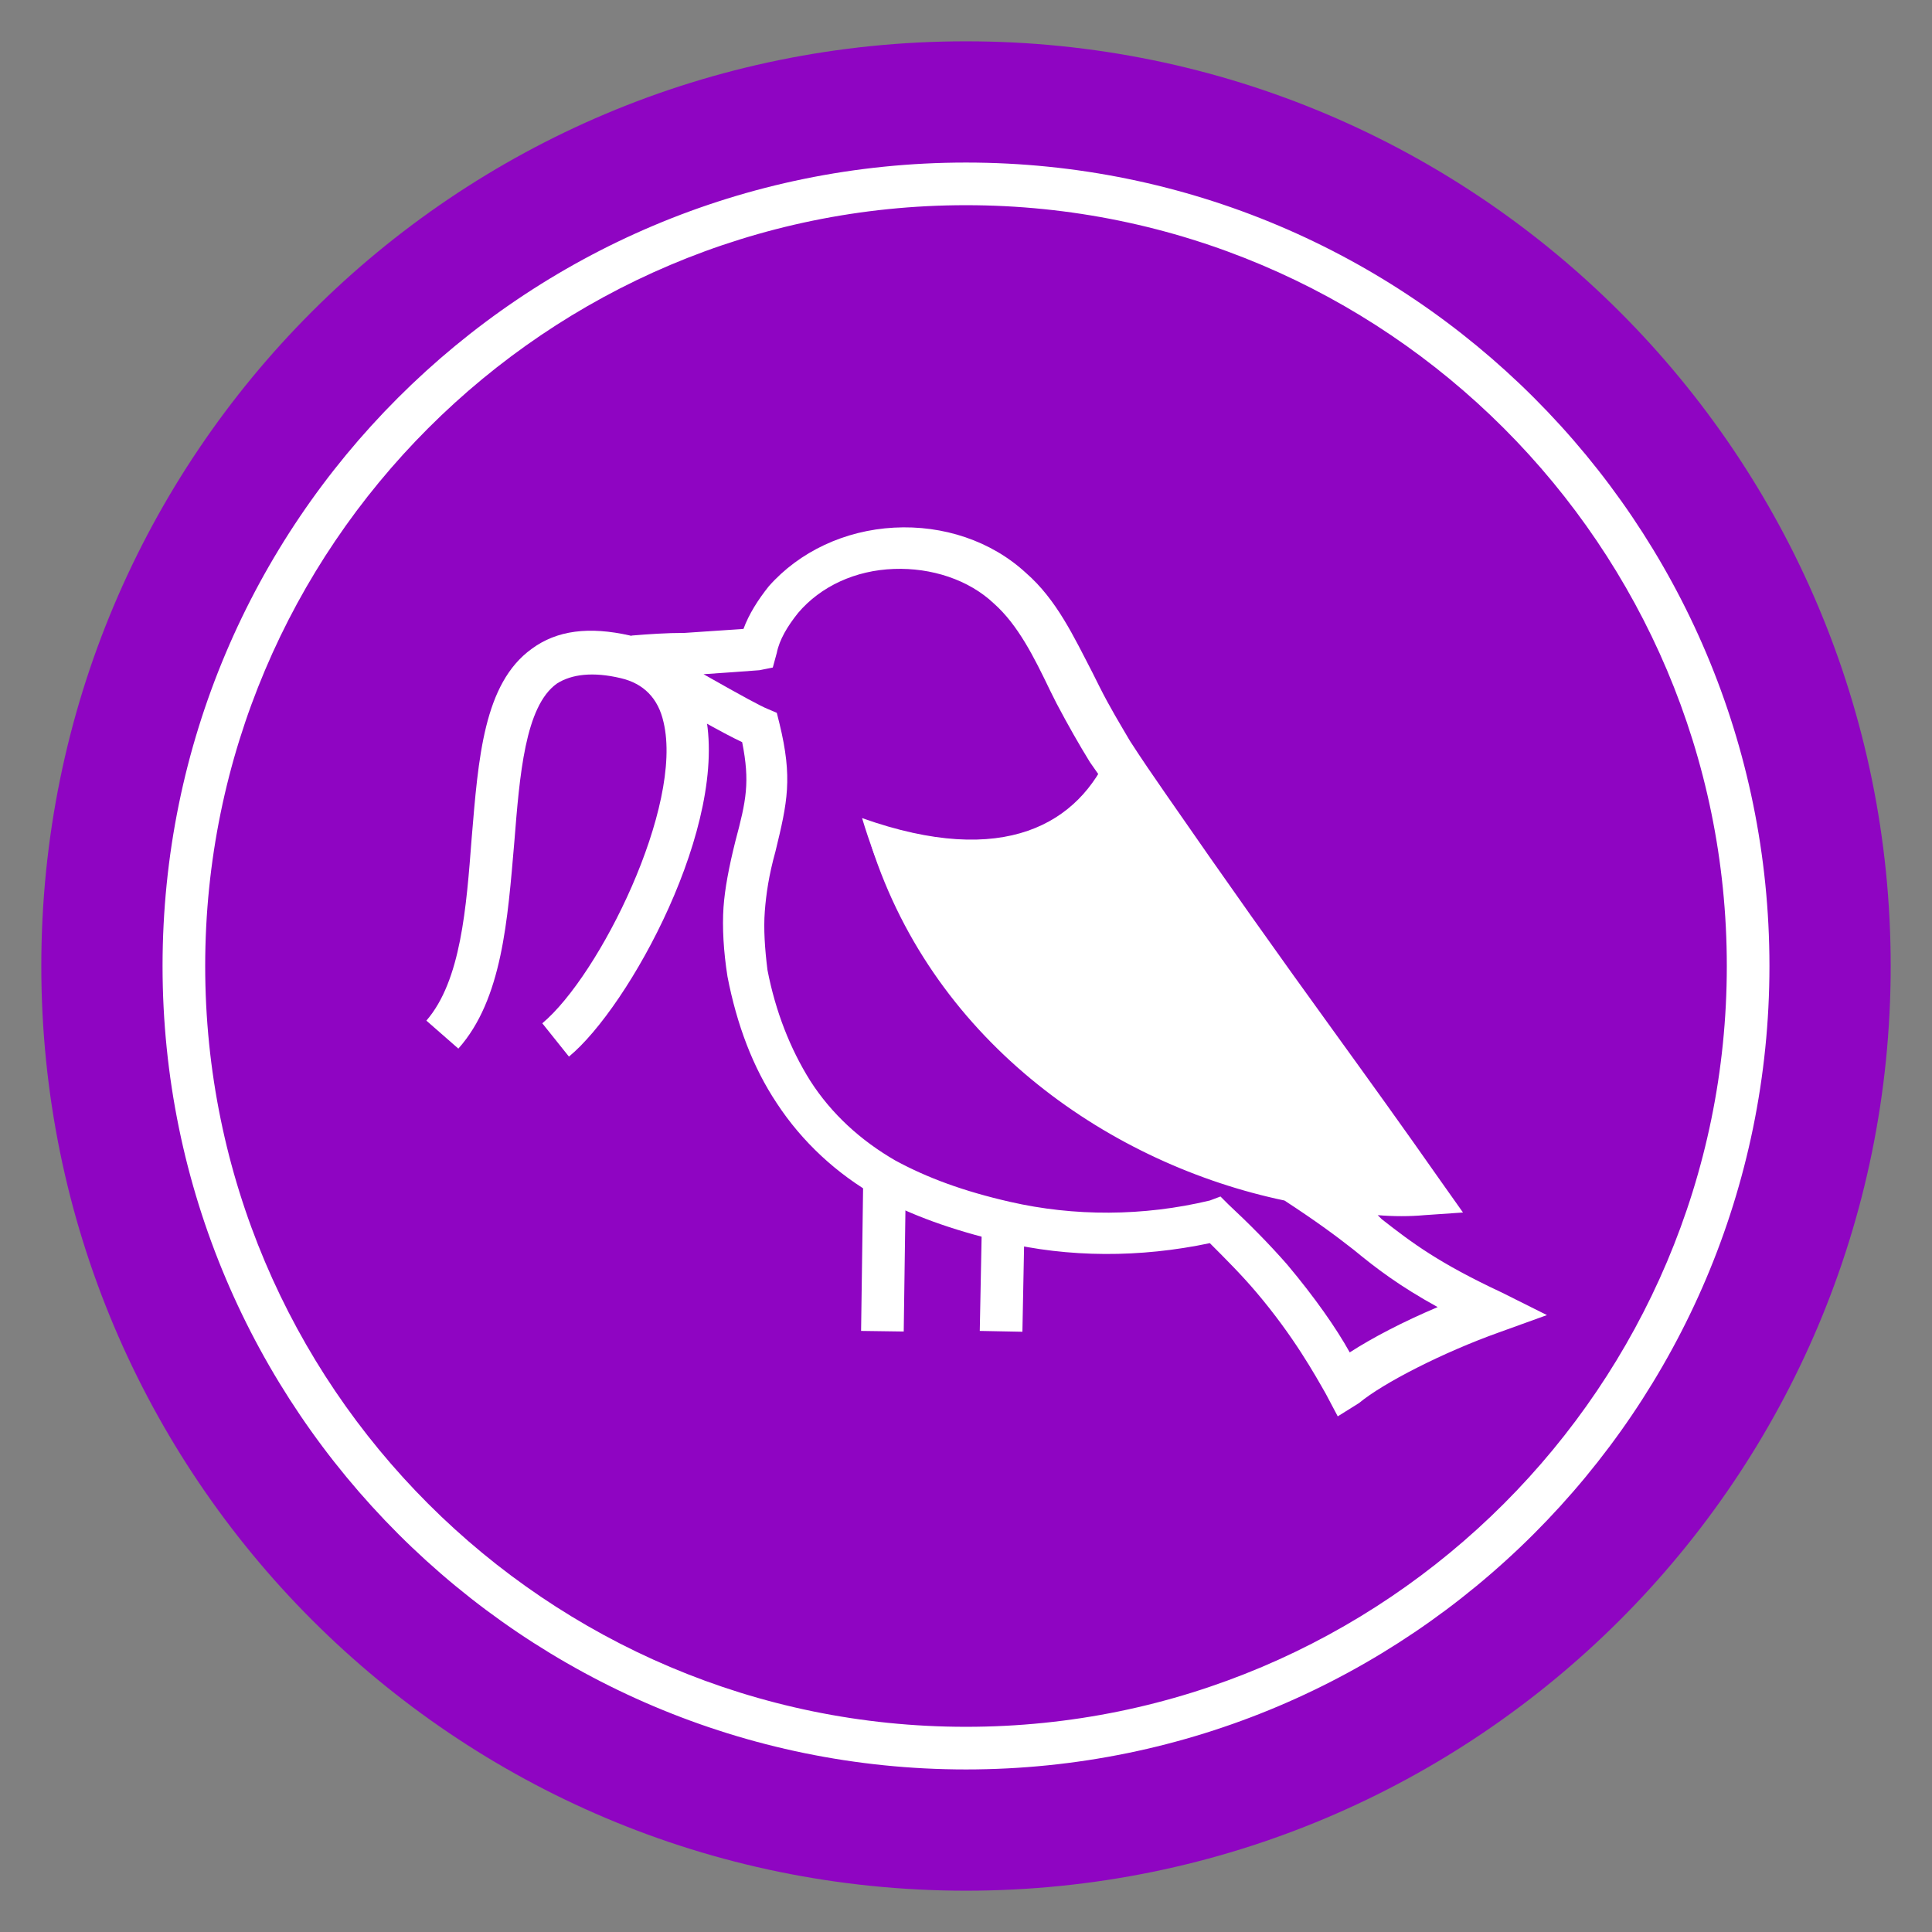<?xml version="1.0" encoding="utf-8"?>
<!-- Generator: Adobe Illustrator 18.0.0, SVG Export Plug-In . SVG Version: 6.00 Build 0)  -->
<!DOCTYPE svg PUBLIC "-//W3C//DTD SVG 1.1//EN" "http://www.w3.org/Graphics/SVG/1.1/DTD/svg11.dtd">
<svg version="1.1" id="Layer_1" xmlns="http://www.w3.org/2000/svg" xmlns:xlink="http://www.w3.org/1999/xlink" x="0px" y="0px"
	 width="145px" height="145px" viewBox="0 0 145 145" enable-background="new 0 0 145 145" xml:space="preserve">
<rect x="0" y="0" width="145" height="145" fill="#808080" stroke="none"/>
<g>
	<g>
		<path fill-rule="evenodd" clip-rule="evenodd" fill="#8F05C2" d="M72.5,3.1c38.4,0,69.4,31.1,69.4,69.4
			c0,38.4-31.1,69.4-69.4,69.4c-38.4,0-69.4-31.1-69.4-69.4C3.1,34.1,34.1,3.1,72.5,3.1"/>
	</g>
	<g>
		<path fill="#FFFFFF" d="M72.5,132.8c-33.2,0-60.3-27-60.3-60.3s27-60.3,60.3-60.3s60.3,27,60.3,60.3S105.7,132.8,72.5,132.8z
			 M72.5,15.4C41,15.4,15.4,41,15.4,72.5s25.6,57.1,57.1,57.1s57.1-25.6,57.1-57.1S104,15.4,72.5,15.4z"/>
	</g>
	<g>
		<path fill="#FFFFFF" d="M100.4,106.3l-0.9-1.7c-0.8-1.4-2.4-4.3-5.2-7.6c-1.1-1.3-2.3-2.5-3.5-3.7c-5.2,1.1-10.6,1.1-15.6-0.1
			c-3.8-0.9-6.8-2-9.4-3.4c-3-1.7-5.6-4.1-7.5-7c-1.8-2.7-3-5.9-3.7-9.5c-0.3-1.9-0.4-3.7-0.3-5.2c0.1-1.4,0.4-3,0.9-5
			c0.8-3,1.1-4.4,0.5-7.4c-1.5-0.7-4.3-2.3-8.6-4.8l-0.4-0.2l0.7-3c1.2-0.1,2.6-0.2,4-0.2c1.5-0.1,3-0.2,4.4-0.3
			c0.4-1.1,1.1-2.2,1.9-3.2c2.3-2.6,5.7-4.2,9.4-4.4c3.7-0.2,7.3,1,9.9,3.4c2.3,2,3.6,4.8,5,7.5l0.5,1c0.8,1.6,1.6,2.9,2.3,4.1
			c0.9,1.4,1.8,2.7,2.7,4c4.5,6.5,8.4,12,12.6,17.8c2.6,3.6,5.2,7.2,8,11.2l1.7,2.4l-2.9,0.2c-1.1,0.1-2.3,0.1-3.5,0
			c0.1,0.1,0.2,0.2,0.3,0.3c2.3,1.8,4.3,3.3,9,5.5l3.4,1.7l-3.6,1.3c-4.2,1.5-8.7,3.8-10.5,5.3L100.4,106.3z M91.6,89.8l0.6,0.6
			c1.5,1.4,3,2.9,4.4,4.5c2.1,2.5,3.7,4.8,4.7,6.6c1.7-1.1,4-2.3,6.6-3.4c-2.9-1.6-4.6-2.9-6.3-4.3c-1.4-1.1-2.9-2.2-5.2-3.7
			c-12.9-2.7-26.2-11.7-31-26.6l3-1c5.2,16.2,21.3,24.7,35,25.2c-2.1-3-4.2-5.8-6.2-8.6c-4.2-5.8-8.1-11.3-12.6-17.8
			c-0.9-1.3-1.8-2.7-2.8-4.1c-0.8-1.3-1.6-2.7-2.5-4.4l-0.5-1c-1.2-2.5-2.4-4.9-4.2-6.5c-1.9-1.8-4.7-2.7-7.5-2.6
			c-2.9,0.1-5.5,1.3-7.2,3.3c-0.8,1-1.4,2-1.6,3l-0.3,1.1L57,50.3c-1.3,0.1-2.7,0.2-4.2,0.3c3,1.7,4.3,2.4,4.8,2.6l0.7,0.3l0.2,0.8
			c1,4.1,0.6,5.9-0.3,9.6c-0.5,1.8-0.7,3.2-0.8,4.5c-0.1,1.3,0,2.8,0.2,4.4c0.6,3.1,1.7,5.9,3.2,8.3c1.6,2.5,3.8,4.5,6.4,6
			c2.4,1.3,5.1,2.3,8.6,3.1c4.8,1.1,10,1.1,15-0.1L91.6,89.8z"/>
	</g>
	<g>
		<path fill="#FFFFFF" d="M42.7,79.3l-2-2.5c4.3-3.6,10.6-16.3,9.1-22.6c-0.4-1.8-1.5-2.9-3.2-3.3c-2.1-0.5-3.7-0.3-4.8,0.4
			c-2.4,1.7-2.8,6.9-3.2,11.9c-0.5,5.8-0.9,11.8-4.2,15.5l-2.4-2.1c2.6-3,3-8.5,3.4-13.7c0.5-6,0.9-11.6,4.5-14.2
			c1.9-1.4,4.3-1.7,7.4-1c3,0.7,4.9,2.6,5.6,5.7C54.8,61.8,47.2,75.6,42.7,79.3z"/>
	</g>
	<g>
		
			<rect x="64.7" y="88.4" transform="matrix(1 1.404013e-002 -1.404013e-002 1 1.329 -0.921)" fill="#FFFFFF" width="3.2" height="11.5"/>
	</g>
	<g>
		
			<rect x="73.6" y="91.6" transform="matrix(1 1.953229e-002 -1.953229e-002 1 1.885 -1.45)" fill="#FFFFFF" width="3.2" height="8.3"/>
	</g>
	<g>
		<path fill-rule="evenodd" clip-rule="evenodd" fill="#FFFFFF" d="M64.7,61.4c10.7,3.8,16.3,0.4,18.6-5l23,32.5
			C106.2,88.9,73.5,90.7,64.7,61.4"/>
	</g>
</g>
</svg>

